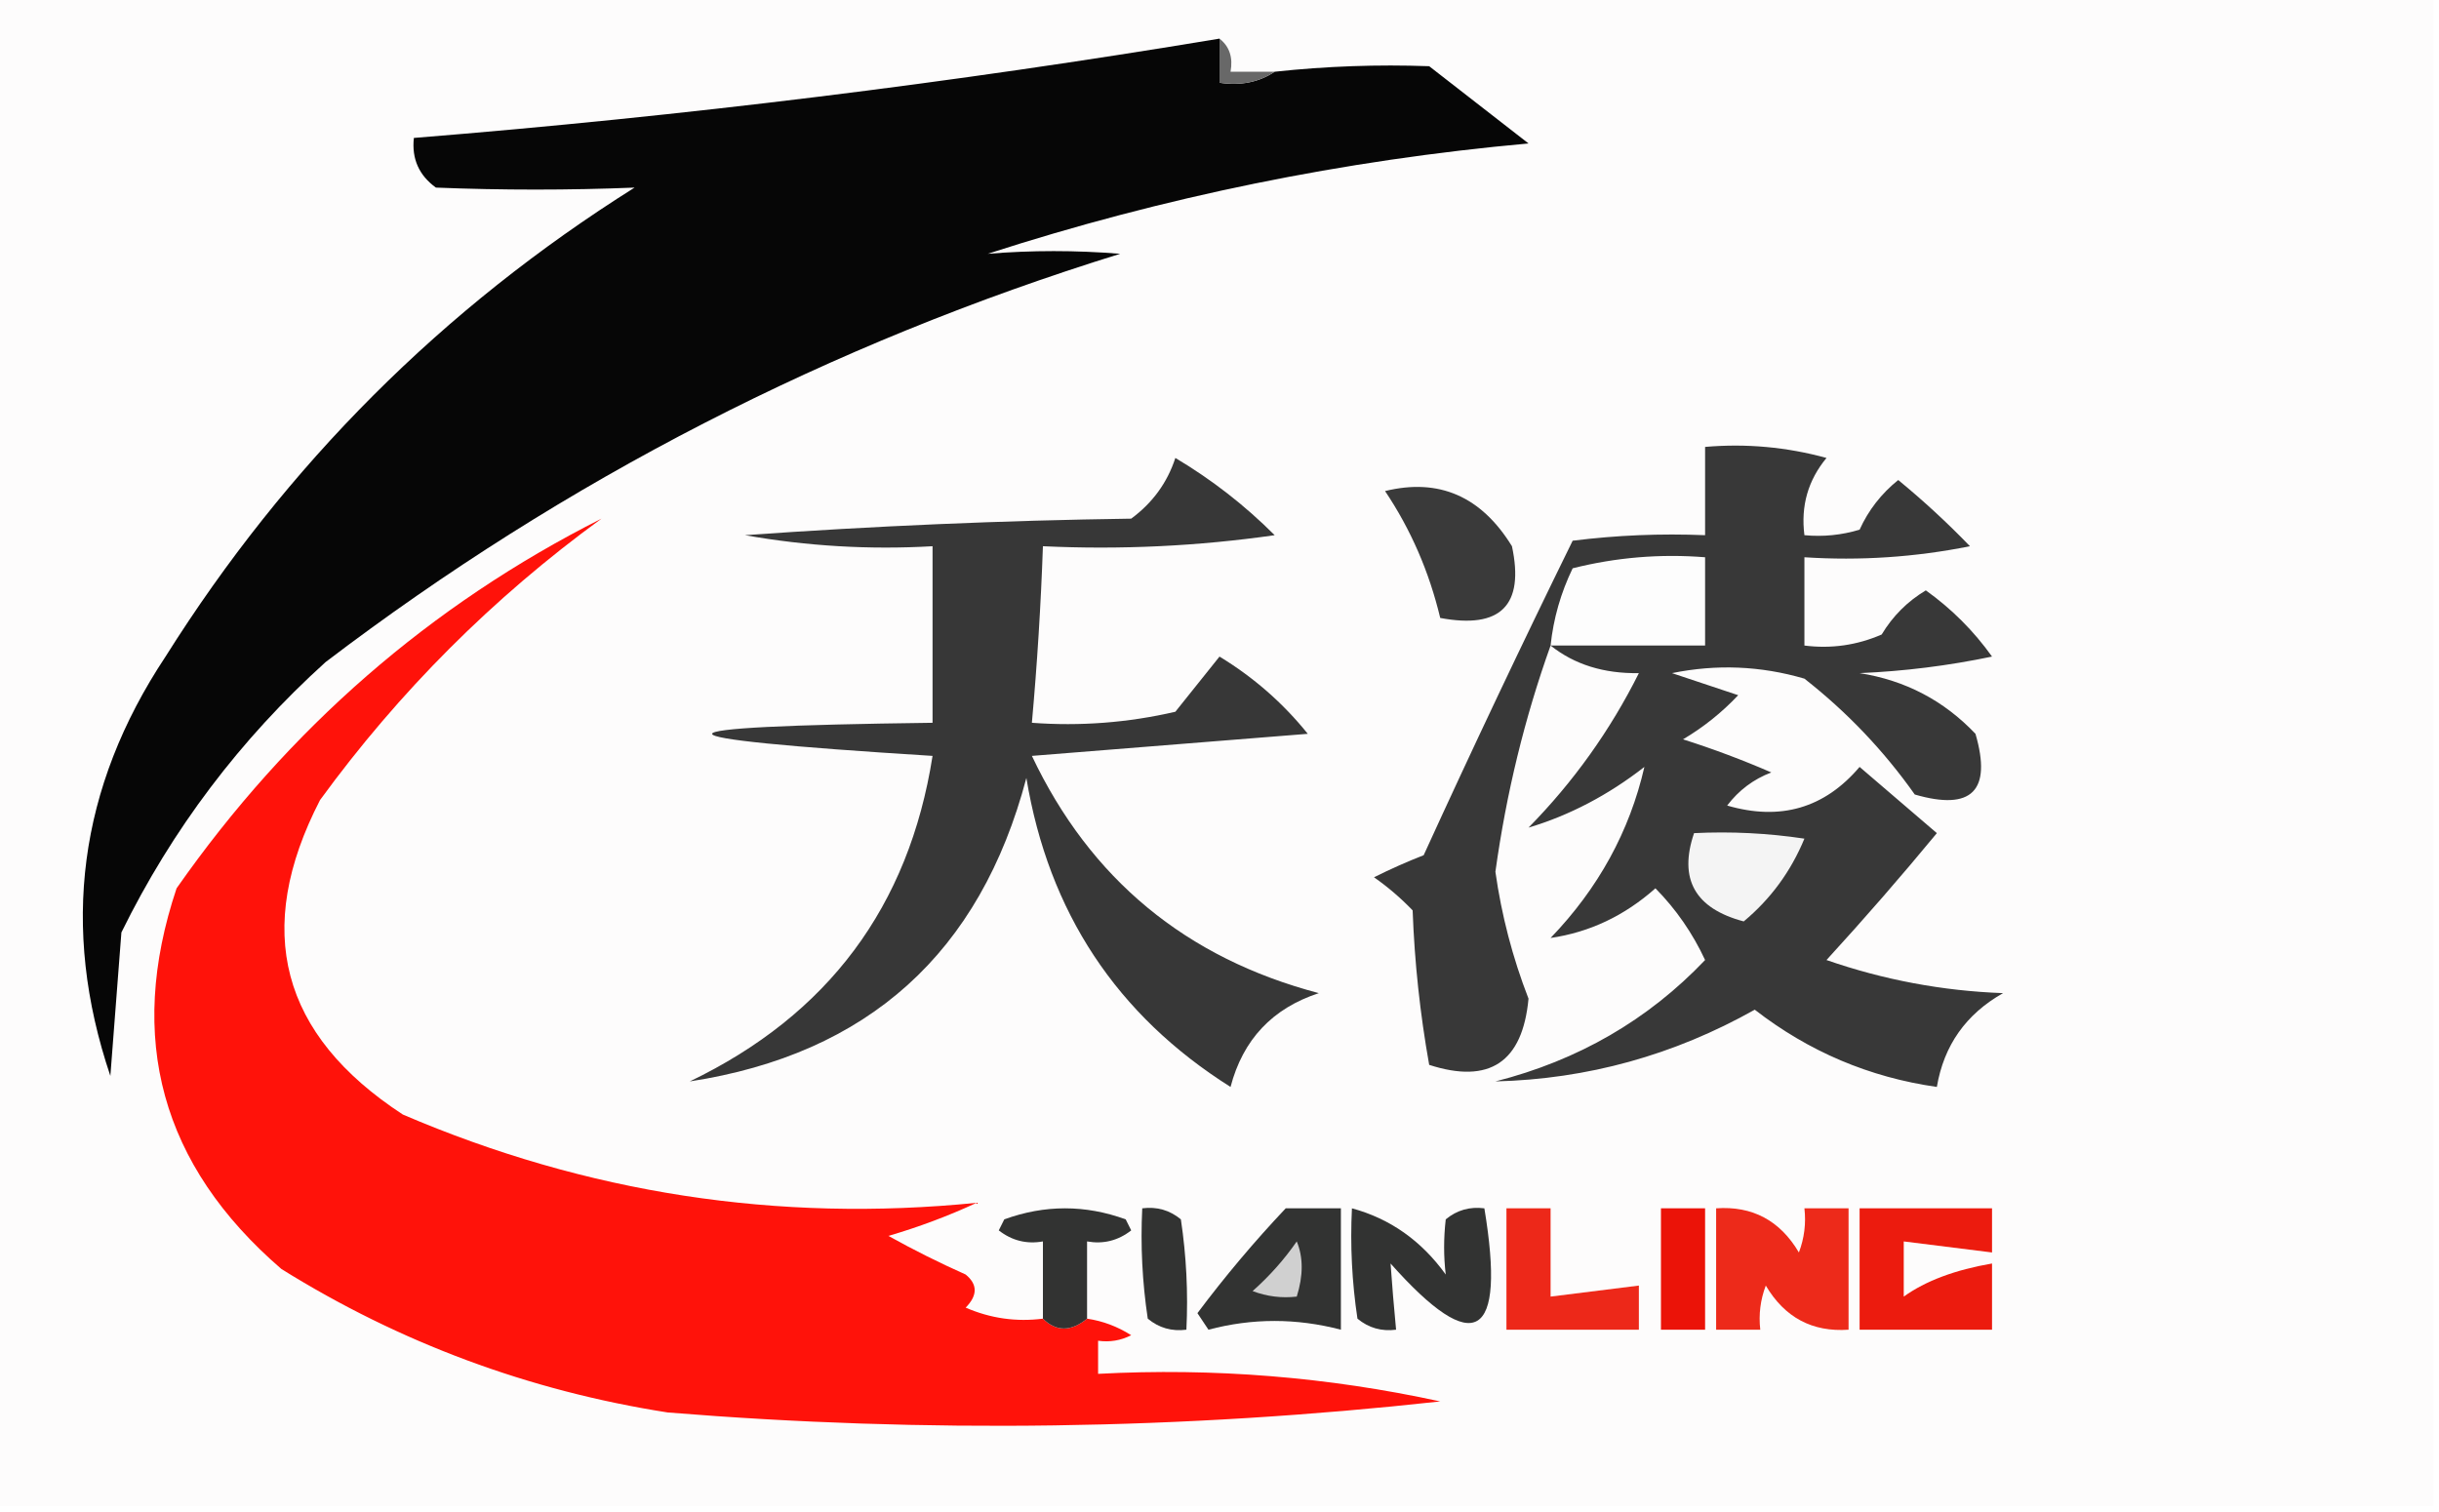 <?xml version="1.0" encoding="UTF-8"?>
<!DOCTYPE svg PUBLIC "-//W3C//DTD SVG 1.1//EN" "http://www.w3.org/Graphics/SVG/1.1/DTD/svg11.dtd">
<svg xmlns="http://www.w3.org/2000/svg" version="1.1" width="221px" height="137px" style="shape-rendering:geometricPrecision; text-rendering:geometricPrecision; image-rendering:optimizeQuality; fill-rule:evenodd; clip-rule:evenodd" xmlns:xlink="http://www.w3.org/1999/xlink">
<g><path style="opacity:1" fill="#fdfcfc" d="M -0.5,-0.5 C 73.167,-0.5 146.833,-0.5 220.5,-0.5C 220.5,45.167 220.5,90.833 220.5,136.5C 146.833,136.5 73.167,136.5 -0.5,136.5C -0.5,90.833 -0.5,45.167 -0.5,-0.5 Z"/></g>
<g><path style="opacity:1" fill="#060606" d="M 110.5,3.5 C 110.5,4.833 110.5,6.167 110.5,7.5C 112.415,7.784 114.081,7.451 115.5,6.5C 120.172,5.997 124.839,5.831 129.5,6C 132.5,8.333 135.5,10.667 138.5,13C 121.771,14.51 105.437,17.843 89.5,23C 93.469,22.674 97.469,22.674 101.5,23C 75.213,31.142 51.213,43.475 29.5,60C 21.754,67.001 15.587,75.168 11,84.5C 10.667,88.833 10.333,93.167 10,97.5C 5.454,84.044 7.121,71.377 15,59.5C 25.947,42.097 40.114,27.93 57.5,17C 51.514,17.24 45.514,17.24 39.5,17C 37.963,15.89 37.297,14.39 37.5,12.5C 61.952,10.531 86.286,7.531 110.5,3.5 Z"/></g>
<g><path style="opacity:1" fill="#686868" d="M 110.5,3.5 C 111.404,4.209 111.737,5.209 111.5,6.5C 112.833,6.5 114.167,6.5 115.5,6.5C 114.081,7.451 112.415,7.784 110.5,7.5C 110.5,6.167 110.5,4.833 110.5,3.5 Z"/></g>
<g><path style="opacity:1" fill="#383838" d="M 140.5,58.5 C 138.155,65.049 136.488,71.883 135.5,79C 136.057,82.948 137.057,86.781 138.5,90.5C 137.962,96.266 134.962,98.266 129.5,96.5C 128.672,91.868 128.172,87.202 128,82.5C 126.926,81.382 125.76,80.382 124.5,79.5C 125.991,78.756 127.491,78.09 129,77.5C 133.388,67.893 137.888,58.393 142.5,49C 146.486,48.501 150.486,48.334 154.5,48.5C 154.5,45.833 154.5,43.167 154.5,40.5C 158.226,40.177 161.893,40.511 165.5,41.5C 163.827,43.523 163.16,45.856 163.5,48.5C 165.199,48.66 166.866,48.493 168.5,48C 169.304,46.229 170.471,44.729 172,43.5C 174.303,45.393 176.47,47.393 178.5,49.5C 173.544,50.494 168.544,50.828 163.5,50.5C 163.5,53.167 163.5,55.833 163.5,58.5C 165.924,58.808 168.257,58.474 170.5,57.5C 171.5,55.833 172.833,54.5 174.5,53.5C 176.833,55.167 178.833,57.167 180.5,59.5C 176.541,60.327 172.541,60.827 168.5,61C 172.637,61.651 176.137,63.485 179,66.5C 180.5,71.667 178.667,73.5 173.5,72C 170.687,68.019 167.353,64.519 163.5,61.5C 159.541,60.34 155.541,60.173 151.5,61C 153.5,61.667 155.5,62.333 157.5,63C 156.016,64.574 154.349,65.907 152.5,67C 155.257,67.878 157.924,68.878 160.5,70C 158.884,70.615 157.551,71.615 156.5,73C 161.324,74.406 165.324,73.24 168.5,69.5C 170.833,71.5 173.167,73.5 175.5,75.5C 172.295,79.386 168.961,83.22 165.5,87C 170.678,88.798 176.011,89.798 181.5,90C 178.137,91.899 176.137,94.732 175.5,98.5C 169.39,97.629 163.89,95.296 159,91.5C 151.666,95.624 143.832,97.791 135.5,98C 143.003,96.091 149.337,92.424 154.5,87C 153.365,84.559 151.865,82.392 150,80.5C 147.204,82.984 144.037,84.484 140.5,85C 144.827,80.501 147.661,75.335 149,69.5C 145.715,72.056 142.215,73.89 138.5,75C 142.57,70.862 145.903,66.195 148.5,61C 145.325,61.053 142.658,60.22 140.5,58.5 Z"/></g>
<g><path style="opacity:1" fill="#373737" d="M 106.5,41.5 C 109.792,43.458 112.792,45.791 115.5,48.5C 108.532,49.497 101.532,49.83 94.5,49.5C 94.314,54.845 93.98,60.178 93.5,65.5C 97.884,65.826 102.217,65.492 106.5,64.5C 107.833,62.833 109.167,61.167 110.5,59.5C 113.582,61.372 116.249,63.705 118.5,66.5C 110.167,67.167 101.833,67.833 93.5,68.5C 98.789,79.658 107.456,86.825 119.5,90C 115.29,91.376 112.624,94.21 111.5,98.5C 101.18,91.995 95.013,82.662 93,70.5C 88.814,86.355 78.647,95.522 62.5,98C 75.027,91.981 82.361,82.148 84.5,68.5C 57.866,66.838 57.866,65.838 84.5,65.5C 84.5,60.167 84.5,54.833 84.5,49.5C 78.794,49.829 73.128,49.495 67.5,48.5C 79.152,47.667 90.819,47.167 102.5,47C 104.439,45.568 105.772,43.735 106.5,41.5 Z"/></g>
<g><path style="opacity:1" fill="#3a3a3a" d="M 125.5,44.5 C 130.379,43.305 134.212,44.972 137,49.5C 138.143,54.859 135.976,57.026 130.5,56C 129.497,51.805 127.83,47.971 125.5,44.5 Z"/></g>
<g><path style="opacity:1" fill="#fdfdfd" d="M 140.5,58.5 C 140.756,56.063 141.423,53.729 142.5,51.5C 146.445,50.509 150.445,50.176 154.5,50.5C 154.5,53.167 154.5,55.833 154.5,58.5C 149.833,58.5 145.167,58.5 140.5,58.5 Z"/></g>
<g><path style="opacity:1" fill="#ff120a" d="M 94.5,119.5 C 95.705,120.686 97.039,120.686 98.5,119.5C 99.922,119.709 101.255,120.209 102.5,121C 101.552,121.483 100.552,121.649 99.5,121.5C 99.5,122.5 99.5,123.5 99.5,124.5C 109.964,123.945 120.297,124.778 130.5,127C 107.186,129.563 83.853,129.896 60.5,128C 47.922,126.031 36.256,121.697 25.5,115C 14.611,105.608 11.444,94.108 16,80.5C 26.153,65.998 38.986,54.831 54.5,47C 44.667,54.167 36.167,62.667 29,72.5C 22.923,84.268 25.423,93.768 36.5,101C 53.154,108.141 70.487,110.808 88.5,109C 85.911,110.197 83.244,111.197 80.5,112C 82.754,113.256 85.088,114.423 87.5,115.5C 88.59,116.391 88.59,117.391 87.5,118.5C 89.743,119.474 92.076,119.808 94.5,119.5 Z"/></g>
<g><path style="opacity:1" fill="#f4f4f4" d="M 153.5,75.5 C 156.85,75.335 160.183,75.502 163.5,76C 162.268,78.975 160.434,81.475 158,83.5C 153.585,82.329 152.085,79.662 153.5,75.5 Z"/></g>
<g><path style="opacity:1" fill="#323332" d="M 98.5,119.5 C 97.039,120.686 95.705,120.686 94.5,119.5C 94.5,117.167 94.5,114.833 94.5,112.5C 93.022,112.762 91.689,112.429 90.5,111.5C 90.667,111.167 90.833,110.833 91,110.5C 94.667,109.167 98.333,109.167 102,110.5C 102.167,110.833 102.333,111.167 102.5,111.5C 101.311,112.429 99.978,112.762 98.5,112.5C 98.5,114.833 98.5,117.167 98.5,119.5 Z"/></g>
<g><path style="opacity:1" fill="#323332" d="M 103.5,109.5 C 104.822,109.33 105.989,109.663 107,110.5C 107.498,113.817 107.665,117.15 107.5,120.5C 106.178,120.67 105.011,120.337 104,119.5C 103.502,116.183 103.335,112.85 103.5,109.5 Z"/></g>
<g><path style="opacity:1" fill="#323332" d="M 116.5,109.5 C 118.167,109.5 119.833,109.5 121.5,109.5C 121.5,113.167 121.5,116.833 121.5,120.5C 117.471,119.444 113.471,119.444 109.5,120.5C 109.167,120 108.833,119.5 108.5,119C 110.988,115.679 113.655,112.512 116.5,109.5 Z"/></g>
<g><path style="opacity:1" fill="#323332" d="M 122.5,109.5 C 125.959,110.436 128.793,112.436 131,115.5C 130.805,113.874 130.805,112.207 131,110.5C 132.011,109.663 133.178,109.33 134.5,109.5C 136.473,121.423 133.639,123.09 126,114.5C 126.135,116.425 126.302,118.425 126.5,120.5C 125.178,120.67 124.011,120.337 123,119.5C 122.502,116.183 122.335,112.85 122.5,109.5 Z"/></g>
<g><path style="opacity:1" fill="#eb1308" d="M 150.5,109.5 C 151.833,109.5 153.167,109.5 154.5,109.5C 154.5,113.167 154.5,116.833 154.5,120.5C 153.167,120.5 151.833,120.5 150.5,120.5C 150.5,116.833 150.5,113.167 150.5,109.5 Z"/></g>
<g><path style="opacity:1" fill="#ed2a1a" d="M 155.5,109.5 C 158.785,109.269 161.285,110.603 163,113.5C 163.49,112.207 163.657,110.873 163.5,109.5C 164.833,109.5 166.167,109.5 167.5,109.5C 167.5,113.167 167.5,116.833 167.5,120.5C 164.215,120.731 161.715,119.397 160,116.5C 159.51,117.793 159.343,119.127 159.5,120.5C 158.167,120.5 156.833,120.5 155.5,120.5C 155.5,116.833 155.5,113.167 155.5,109.5 Z"/></g>
<g><path style="opacity:1" fill="#ec1b0e" d="M 168.5,109.5 C 172.5,109.5 176.5,109.5 180.5,109.5C 180.5,110.833 180.5,112.167 180.5,113.5C 177.833,113.167 175.167,112.833 172.5,112.5C 172.5,114.167 172.5,115.833 172.5,117.5C 174.485,116.076 177.152,115.076 180.5,114.5C 180.5,116.5 180.5,118.5 180.5,120.5C 176.5,120.5 172.5,120.5 168.5,120.5C 168.5,116.833 168.5,113.167 168.5,109.5 Z"/></g>
<g><path style="opacity:1" fill="#d0d0d0" d="M 117.5,112.5 C 118.096,113.935 118.096,115.602 117.5,117.5C 116.127,117.657 114.793,117.49 113.5,117C 115.041,115.629 116.375,114.129 117.5,112.5 Z"/></g>
<g><path style="opacity:1" fill="#ed2819" d="M 136.5,109.5 C 137.833,109.5 139.167,109.5 140.5,109.5C 140.5,112.167 140.5,114.833 140.5,117.5C 143.167,117.167 145.833,116.833 148.5,116.5C 148.5,117.833 148.5,119.167 148.5,120.5C 144.5,120.5 140.5,120.5 136.5,120.5C 136.5,116.833 136.5,113.167 136.5,109.5 Z"/></g>
</svg>

